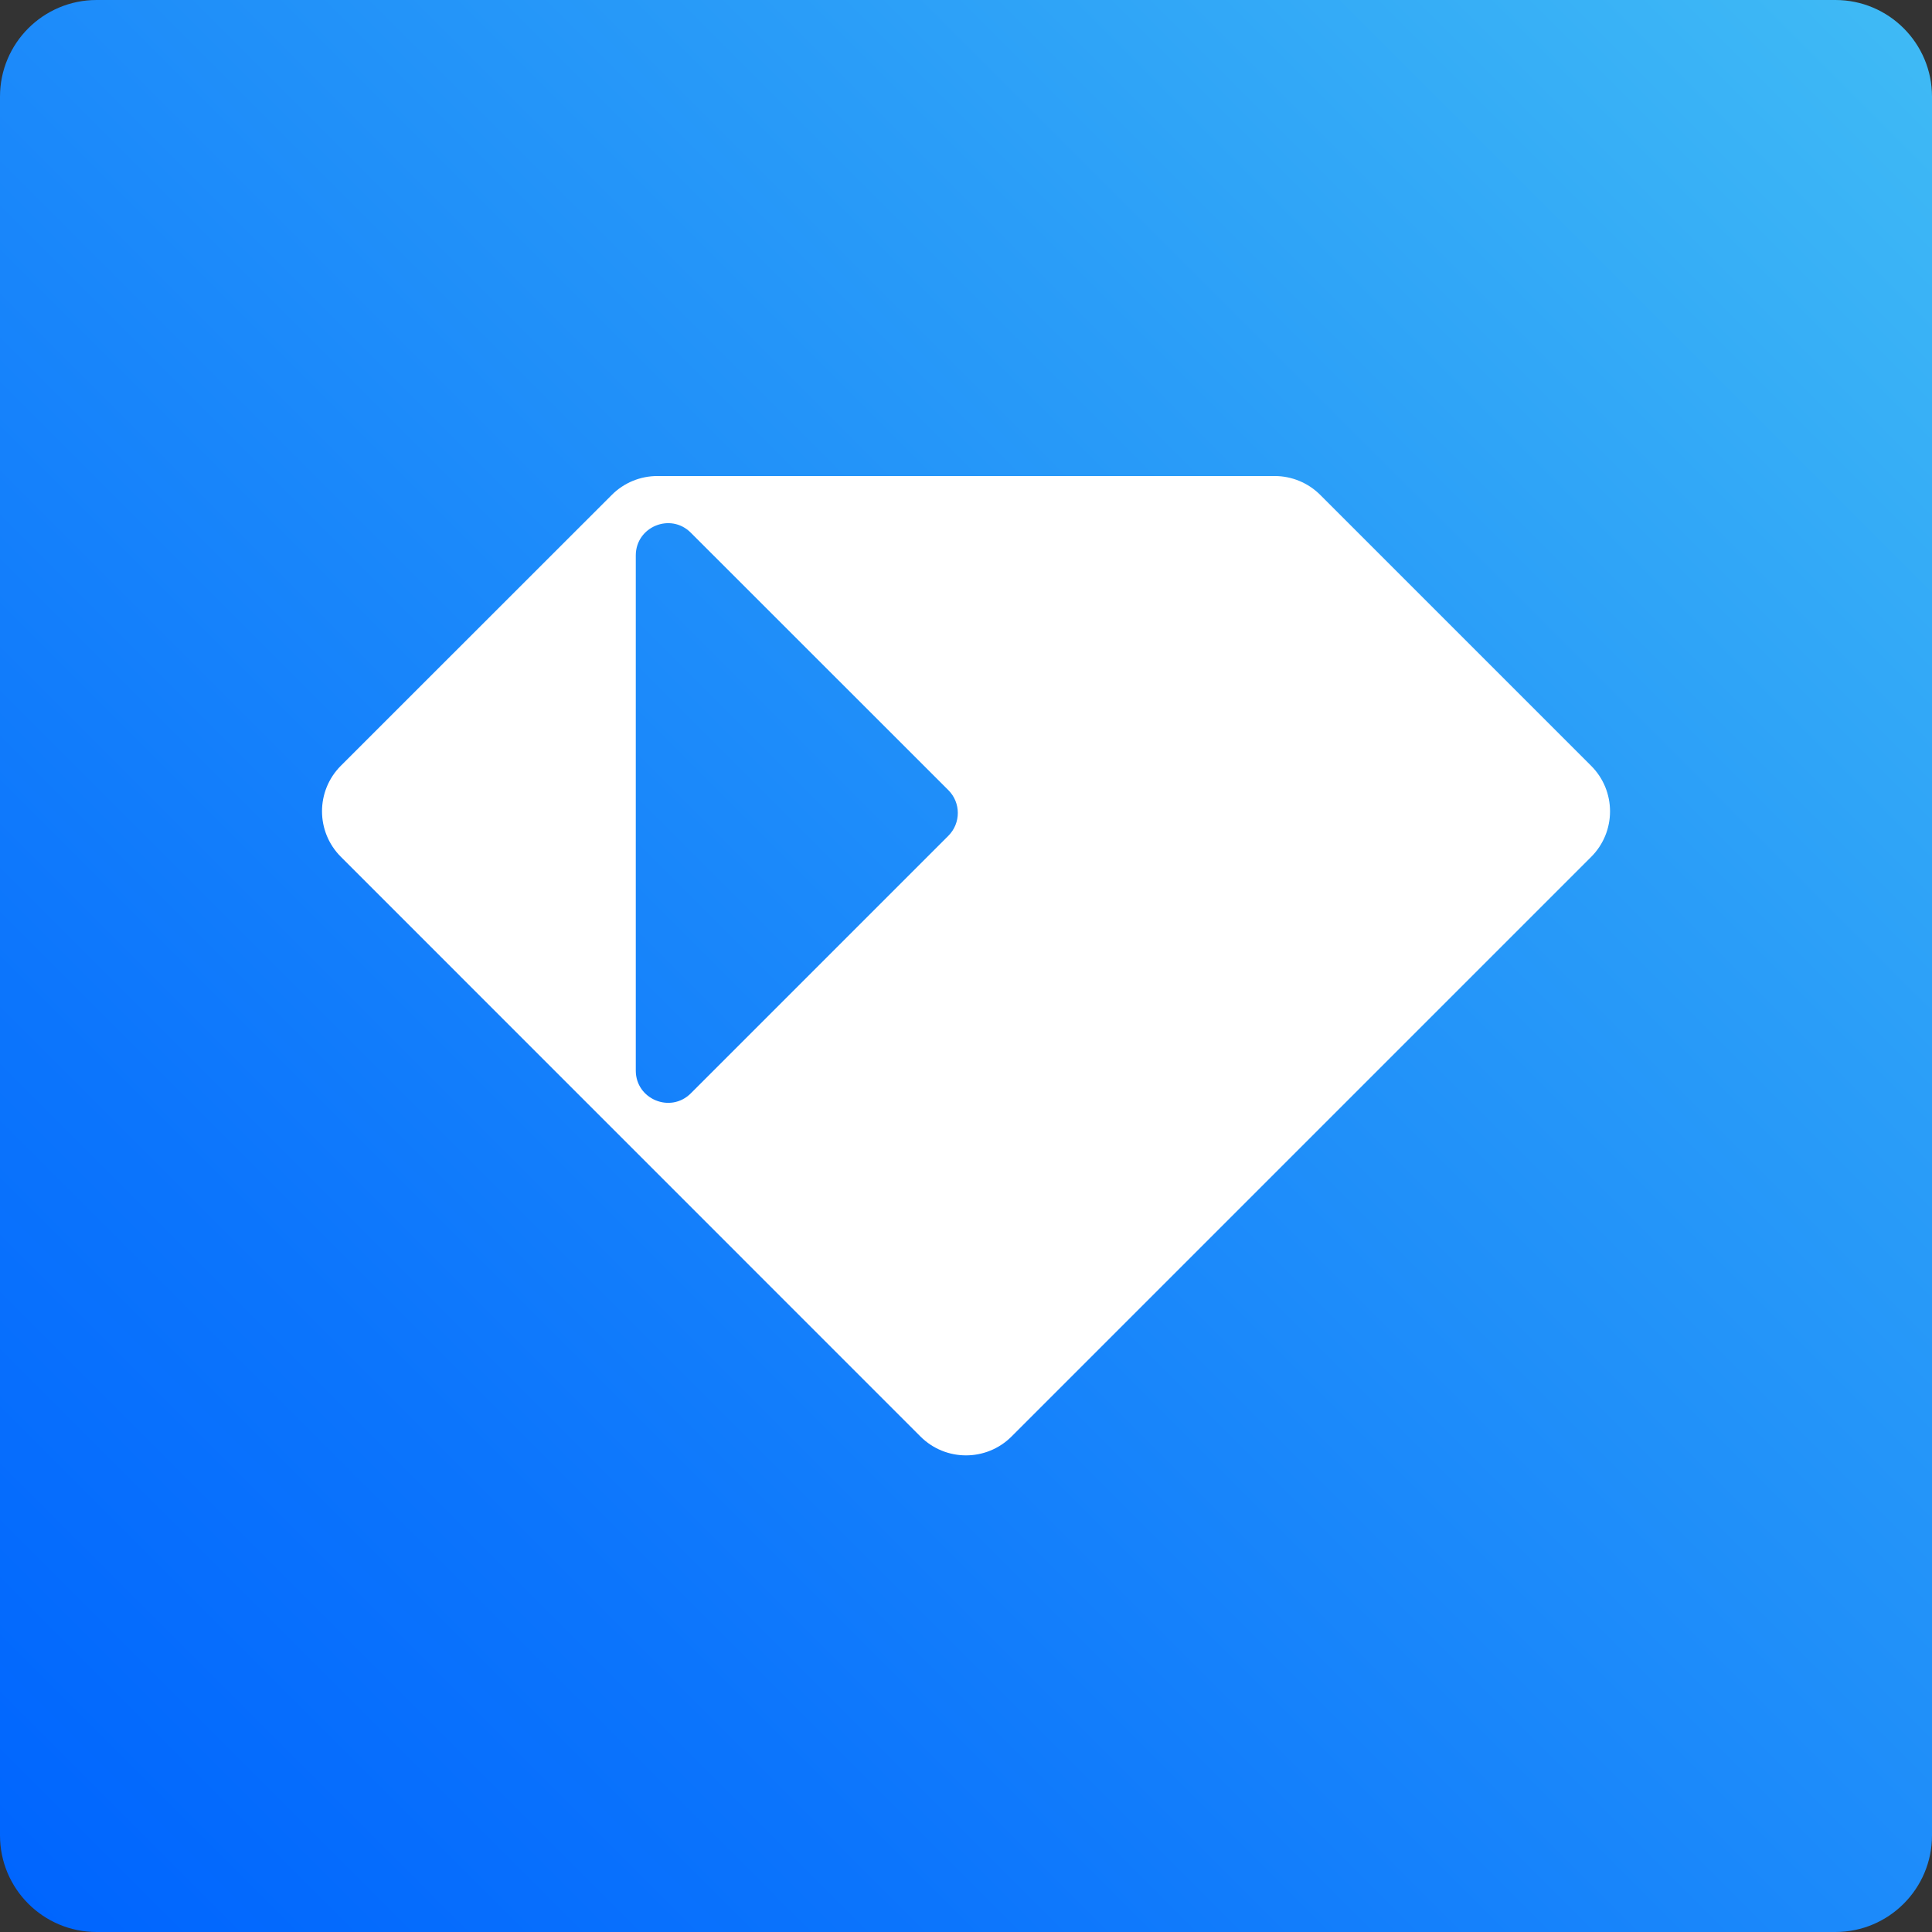 <?xml version="1.0" encoding="UTF-8"?>
<svg width="360px" height="360px" viewBox="0 0 360 360" version="1.1" xmlns="http://www.w3.org/2000/svg" xmlns:xlink="http://www.w3.org/1999/xlink">
    <rect x="0" y="0" width="360" height="360" fill="#333333" stroke="none"/>
    <defs>
        <rect id="path-1" x="34" y="60" width="292" height="243"></rect>
        <linearGradient x1="1.465%" y1="98.536%" x2="98.536%" y2="1.464%" id="linearGradient-2">
            <stop stop-color="#0065FE" offset="0%"></stop>
            <stop stop-color="#0C75FC" offset="24.14%"></stop>
            <stop stop-color="#2A9DF8" offset="70.86%"></stop>
            <stop stop-color="#3FBAF5" offset="100%"></stop>
        </linearGradient>
    </defs>
    <g id="Page-1" stroke="none" stroke-width="1" fill="none" fill-rule="evenodd">
        <g id="logo">
            <g id="Rectangle">
                <use fill="#FFFFFF" fill-rule="evenodd" xlink:href="#path-1"></use>
                <rect stroke="#979797" stroke-width="1" x="34.5" y="60.5" width="291" height="242"></rect>
            </g>
            <path d="M176.72,147.24 C179.06,149.58 179.06,153.38 176.72,155.73 L128.72,203.73 C124.94,207.51 118.47,204.83 118.47,199.49 L118.47,103.5 C118.47,98.15 124.94,95.47 128.72,99.26 L176.72,147.24 Z M360,18 L360,342 C360,351.94 351.94,360 342,360 L18,360 C8.06,360 0,351.94 0,342 L0,18 C0,8.06 8.06,0 18,0 L342,0 C351.94,0 360,8.06 360,18 Z M296.49,142.7 L246.01,92.22 C243.76,89.97 240.7,88.7 237.52,88.7 L122.49,88.7 C119.31,88.7 116.25,89.96 114,92.22 L63.52,142.68 C58.83,147.37 58.83,154.97 63.52,159.66 L171.51,267.67 C176.2,272.36 183.8,272.36 188.49,267.67 L296.48,159.68 C301.18,154.99 301.18,147.39 296.49,142.7 Z" id="path13" fill="url(#linearGradient-2)" fill-rule="nonzero"></path>
        </g>
    </g>
</svg>